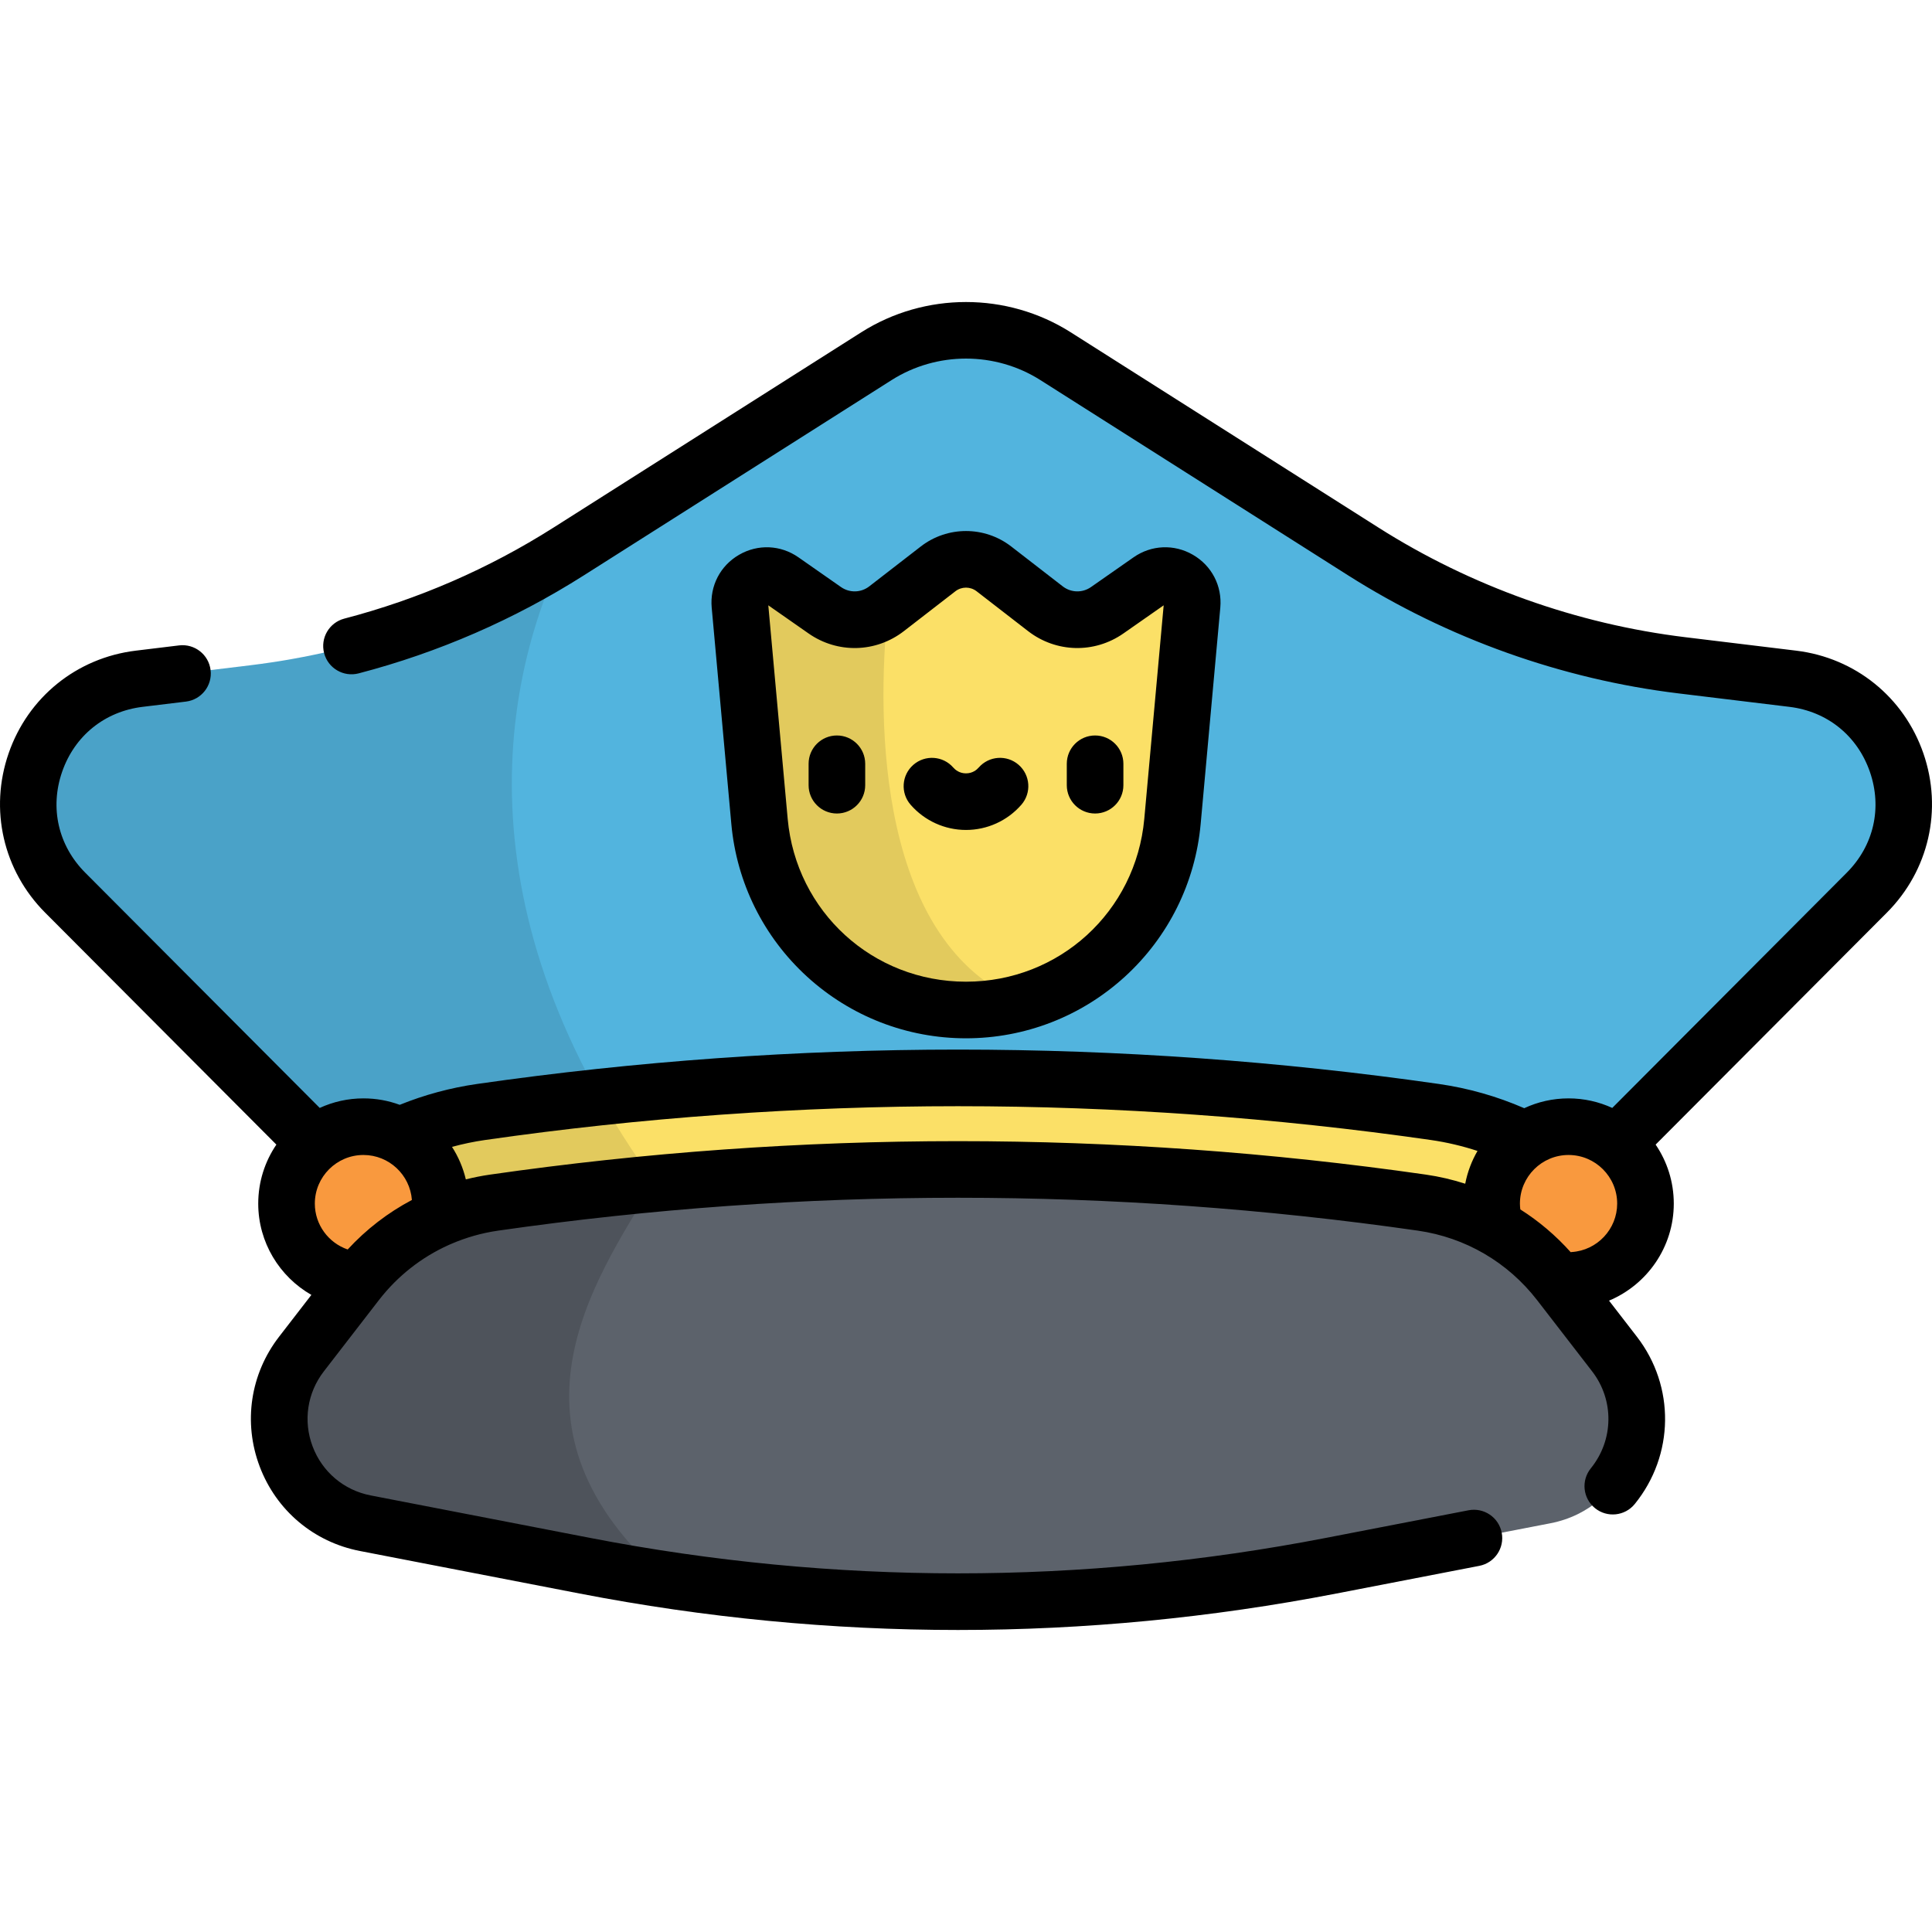 <?xml version="1.0" encoding="iso-8859-1"?>
<!-- Generator: Adobe Illustrator 19.0.0, SVG Export Plug-In . SVG Version: 6.00 Build 0)  -->
<svg version="1.1" id="Capa_1" xmlns="http://www.w3.org/2000/svg" xmlns:xlink="http://www.w3.org/1999/xlink" x="0px" y="0px"
	 viewBox="0 0 511.999 511.999" style="enable-background:new 0 0 511.999 511.999;" xml:space="preserve">
<path style="fill:#52B4DE;" d="M400.148,331.439l94.577-94.874c19.627-19.689,7.985-53.338-19.613-56.688l-29.396-3.568
	c-30.034-3.645-58.875-13.948-84.421-30.159l-81.558-51.753c-14.49-9.195-32.988-9.195-47.478,0l-81.558,51.753
	c-25.546,16.21-54.387,26.514-84.421,30.159l-29.397,3.568c-27.599,3.349-39.241,36.999-19.613,56.688l94.577,94.874H400.148z"/>
<path style="fill:#FBE067;" d="M380.254,294.685c-41.716-5.993-84.237-9.032-126.38-9.032s-84.665,3.039-126.381,9.033
	c-13.615,1.956-26.247,7.276-36.965,15.365l21.321,21.388h288.3l19.459-19.52C408.401,302.773,394.894,296.789,380.254,294.685z"/>
<path style="opacity:0.1;enable-background:new    ;" d="M149.142,147.112c-25.159,15.648-53.433,25.627-82.861,29.199
	l-29.397,3.568c-27.599,3.349-39.241,36.999-19.613,56.688l94.577,94.874h75.859C124.972,258.081,128.336,191.245,149.142,147.112z"
	/>
<g>
	<circle style="fill:#F9993E;" cx="96.32" cy="318.965" r="20.386"/>
	<circle style="fill:#F9993E;" cx="415.676" cy="318.965" r="20.386"/>
</g>
<path style="fill:#5C626B;" d="M376.802,318.706L376.802,318.706c-81.535-11.714-164.324-11.714-245.858,0l0,0
	c-14.467,2.078-27.556,9.71-36.492,21.275l-14.564,18.852c-12.811,16.582-3.653,40.849,16.92,44.832l58.175,11.263
	c61.437,11.894,128.577,13.398,197.78,0l58.175-11.263c20.573-3.983,29.732-28.25,16.92-44.832l-14.564-18.852
	C404.358,328.416,391.269,320.785,376.802,318.706z"/>
<path style="fill:#FBE067;" d="M310.718,217.683l5.204-57.327c0.55-6.06-6.236-9.997-11.224-6.512l-11.276,7.879
	c-4.958,3.464-11.592,3.302-16.375-0.4l-13.648-10.565c-4.356-3.372-10.441-3.372-14.797,0l-13.649,10.565
	c-4.783,3.702-11.417,3.864-16.375,0.4l-11.277-7.879c-4.988-3.485-11.774,0.452-11.224,6.512l5.204,57.327
	c2.569,28.304,26.3,49.977,54.719,49.977l0,0C284.419,267.66,308.148,245.987,310.718,217.683z"/>
<path style="opacity:0.1;enable-background:new    ;" d="M235.355,161.01l-0.404,0.313c-4.783,3.702-11.417,3.864-16.375,0.4
	l-11.277-7.879c-4.988-3.485-11.774,0.452-11.224,6.512l5.204,57.327c2.569,28.304,26.3,49.977,54.719,49.977l0,0
	c5.199,0,10.239-0.732,15.023-2.091C232.97,250.192,232.026,192.189,235.355,161.01z"/>
<path style="opacity:0.15;enable-background:new    ;" d="M173.094,313.712c-14.078,1.322-28.133,2.98-42.149,4.994l0,0
	c-14.467,2.078-27.556,9.71-36.492,21.275l-14.564,18.852c-12.811,16.582-3.653,40.849,16.92,44.832l58.175,11.263
	c7.115,1.377,14.31,2.609,21.572,3.701C130.7,378.403,156.94,340.215,173.094,313.712z"/>
<path d="M509.716,199.642c-5.15-14.886-18.064-25.313-33.701-27.21l-29.396-3.567c-28.744-3.488-56.858-13.532-81.307-29.046
	l-81.558-51.754c-16.862-10.701-38.653-10.701-55.516,0l-81.557,51.754c-17.139,10.875-35.788,18.99-55.426,24.118
	c-4.008,1.047-6.408,5.145-5.361,9.152c1.046,4.008,5.144,6.407,9.151,5.362c21.143-5.522,41.22-14.258,59.672-25.968l81.558-51.753
	c11.98-7.603,27.462-7.602,39.441,0l81.558,51.753c26.322,16.702,56.591,27.516,87.537,31.272l29.397,3.567
	c10.047,1.219,18.021,7.658,21.331,17.223c3.31,9.565,1.019,19.555-6.126,26.725l-62.147,62.342
	c-3.532-1.62-7.454-2.531-11.587-2.531c-4.193,0-8.17,0.936-11.741,2.601c-7.203-3.135-14.79-5.297-22.617-6.421
	c-42.067-6.044-84.947-9.108-127.447-9.108c-42.502,0-85.381,3.064-127.448,9.108c-7.051,1.014-13.928,2.873-20.494,5.528
	c-2.998-1.104-6.235-1.708-9.611-1.708c-4.133,0-8.056,0.911-11.587,2.531l-62.147-62.342c-7.146-7.169-9.436-17.158-6.126-26.725
	c3.309-9.565,11.284-16.003,21.331-17.223l11.476-1.393c4.112-0.499,7.041-4.237,6.542-8.349c-0.499-4.112-4.235-7.036-8.349-6.542
	l-11.476,1.393c-15.637,1.897-28.551,12.323-33.701,27.21s-1.441,31.063,9.679,42.219l61.279,61.472
	c-3.033,4.462-4.808,9.845-4.808,15.635c0,10.292,5.654,19.371,14.085,24.194l-8.565,11.086c-7.62,9.863-9.542,22.713-5.141,34.375
	c4.401,11.661,14.334,20.037,26.571,22.406l58.175,11.263c33.283,6.443,66.799,9.666,100.316,9.666s67.033-3.222,100.316-9.666
	l37.84-7.326c4.067-0.787,6.725-4.722,5.938-8.789c-0.788-4.066-4.722-6.724-8.789-5.938l-37.84,7.326
	c-64.672,12.521-130.256,12.521-194.929,0l-58.175-11.263c-7.086-1.372-12.838-6.223-15.387-12.976
	c-2.549-6.753-1.436-14.195,2.977-19.907l14.564-18.851c4.963-6.424,11.33-11.406,18.556-14.649c0.226-0.085,0.447-0.18,0.663-0.286
	c3.919-1.689,8.077-2.881,12.404-3.502c80.863-11.618,162.863-11.618,243.725,0c12.606,1.811,23.837,8.359,31.624,18.437
	l14.564,18.851c5.888,7.621,5.746,18.192-0.345,25.706c-2.608,3.218-2.114,7.941,1.104,10.549c3.218,2.609,7.942,2.115,10.549-1.104
	c10.492-12.944,10.723-31.171,0.563-44.323l-7.39-9.565c10.106-4.224,17.161-14.215,17.161-25.716c0-5.79-1.775-11.173-4.808-15.635
	l61.279-61.472C511.158,230.704,514.866,214.528,509.716,199.642z M92.138,331.124c-5.078-1.744-8.705-6.559-8.705-12.157
	c0-7.105,5.781-12.886,12.886-12.886c6.78,0,12.341,5.268,12.837,11.923C102.817,321.351,97.07,325.771,92.138,331.124z
	 M388.299,313.696c-3.376-1.079-6.858-1.9-10.431-2.414c-82.277-11.821-165.713-11.821-247.991,0
	c-2.176,0.313-4.319,0.741-6.427,1.266c-0.734-3.104-1.987-6.007-3.664-8.615c2.878-0.78,5.805-1.397,8.772-1.823
	c41.363-5.943,83.525-8.956,125.314-8.956s83.952,3.013,125.313,8.956c4.219,0.606,8.349,1.585,12.367,2.9
	C390.013,307.661,388.897,310.586,388.299,313.696z M416.507,331.803c-0.09,0.006-0.176,0.021-0.265,0.03
	c-3.944-4.41-8.429-8.211-13.341-11.324c-0.064-0.52-0.107-1.036-0.107-1.542c0-7.105,5.781-12.886,12.886-12.886
	c7.105,0,12.886,5.781,12.886,12.886C428.565,325.736,423.269,331.374,416.507,331.803z M213.886,258.824
	c11.535,10.535,26.491,16.336,42.112,16.336s30.578-5.802,42.112-16.336c11.534-10.535,18.665-24.904,20.077-40.462l5.205-57.328
	c0.521-5.742-2.253-11.107-7.241-14.001c-4.985-2.892-11.021-2.64-15.748,0.663l-11.277,7.879c-2.279,1.593-5.289,1.519-7.489-0.183
	l-13.648-10.565c-7.059-5.465-16.919-5.465-23.979,0l-13.649,10.565c-2.199,1.703-5.208,1.776-7.488,0.183l-11.277-7.879
	c-4.727-3.301-10.76-3.556-15.749-0.662c-4.987,2.894-7.761,8.258-7.24,14.001l5.204,57.327
	C195.222,233.919,202.352,248.289,213.886,258.824z M214.279,167.871c7.691,5.374,17.843,5.126,25.262-0.618l13.649-10.565
	c1.652-1.279,3.961-1.28,5.615,0l13.648,10.565c7.419,5.743,17.571,5.991,25.262,0.618l10.669-7.454l-5.138,56.588
	c-2.233,24.602-22.546,43.155-47.25,43.155c-24.703,0-45.017-18.552-47.25-43.155l-5.137-56.588L214.279,167.871z M221.787,215.587
	c4.142,0,7.5-3.358,7.5-7.5v-5.679c0-4.142-3.358-7.5-7.5-7.5c-4.142,0-7.5,3.358-7.5,7.5v5.679
	C214.286,212.229,217.645,215.587,221.787,215.587z M255.998,219.947c5.624,0,10.973-2.435,14.673-6.681
	c2.722-3.123,2.397-7.86-0.726-10.582c-3.123-2.722-7.86-2.396-10.582,0.726c-0.5,0.574-1.603,1.537-3.366,1.537
	c-1.763,0-2.865-0.962-3.365-1.536c-2.721-3.123-7.459-3.448-10.582-0.727c-3.122,2.721-3.448,7.458-0.727,10.581
	C245.024,217.511,250.373,219.947,255.998,219.947z M290.21,215.587c4.142,0,7.5-3.358,7.5-7.5v-5.679c0-4.142-3.358-7.5-7.5-7.5
	c-4.142,0-7.5,3.358-7.5,7.5v5.679C282.71,212.229,286.068,215.587,290.21,215.587z"/>
<g>
</g>
<g>
</g>
<g>
</g>
<g>
</g>
<g>
</g>
<g>
</g>
<g>
</g>
<g>
</g>
<g>
</g>
<g>
</g>
<g>
</g>
<g>
</g>
<g>
</g>
<g>
</g>
<g>
</g>
</svg>
